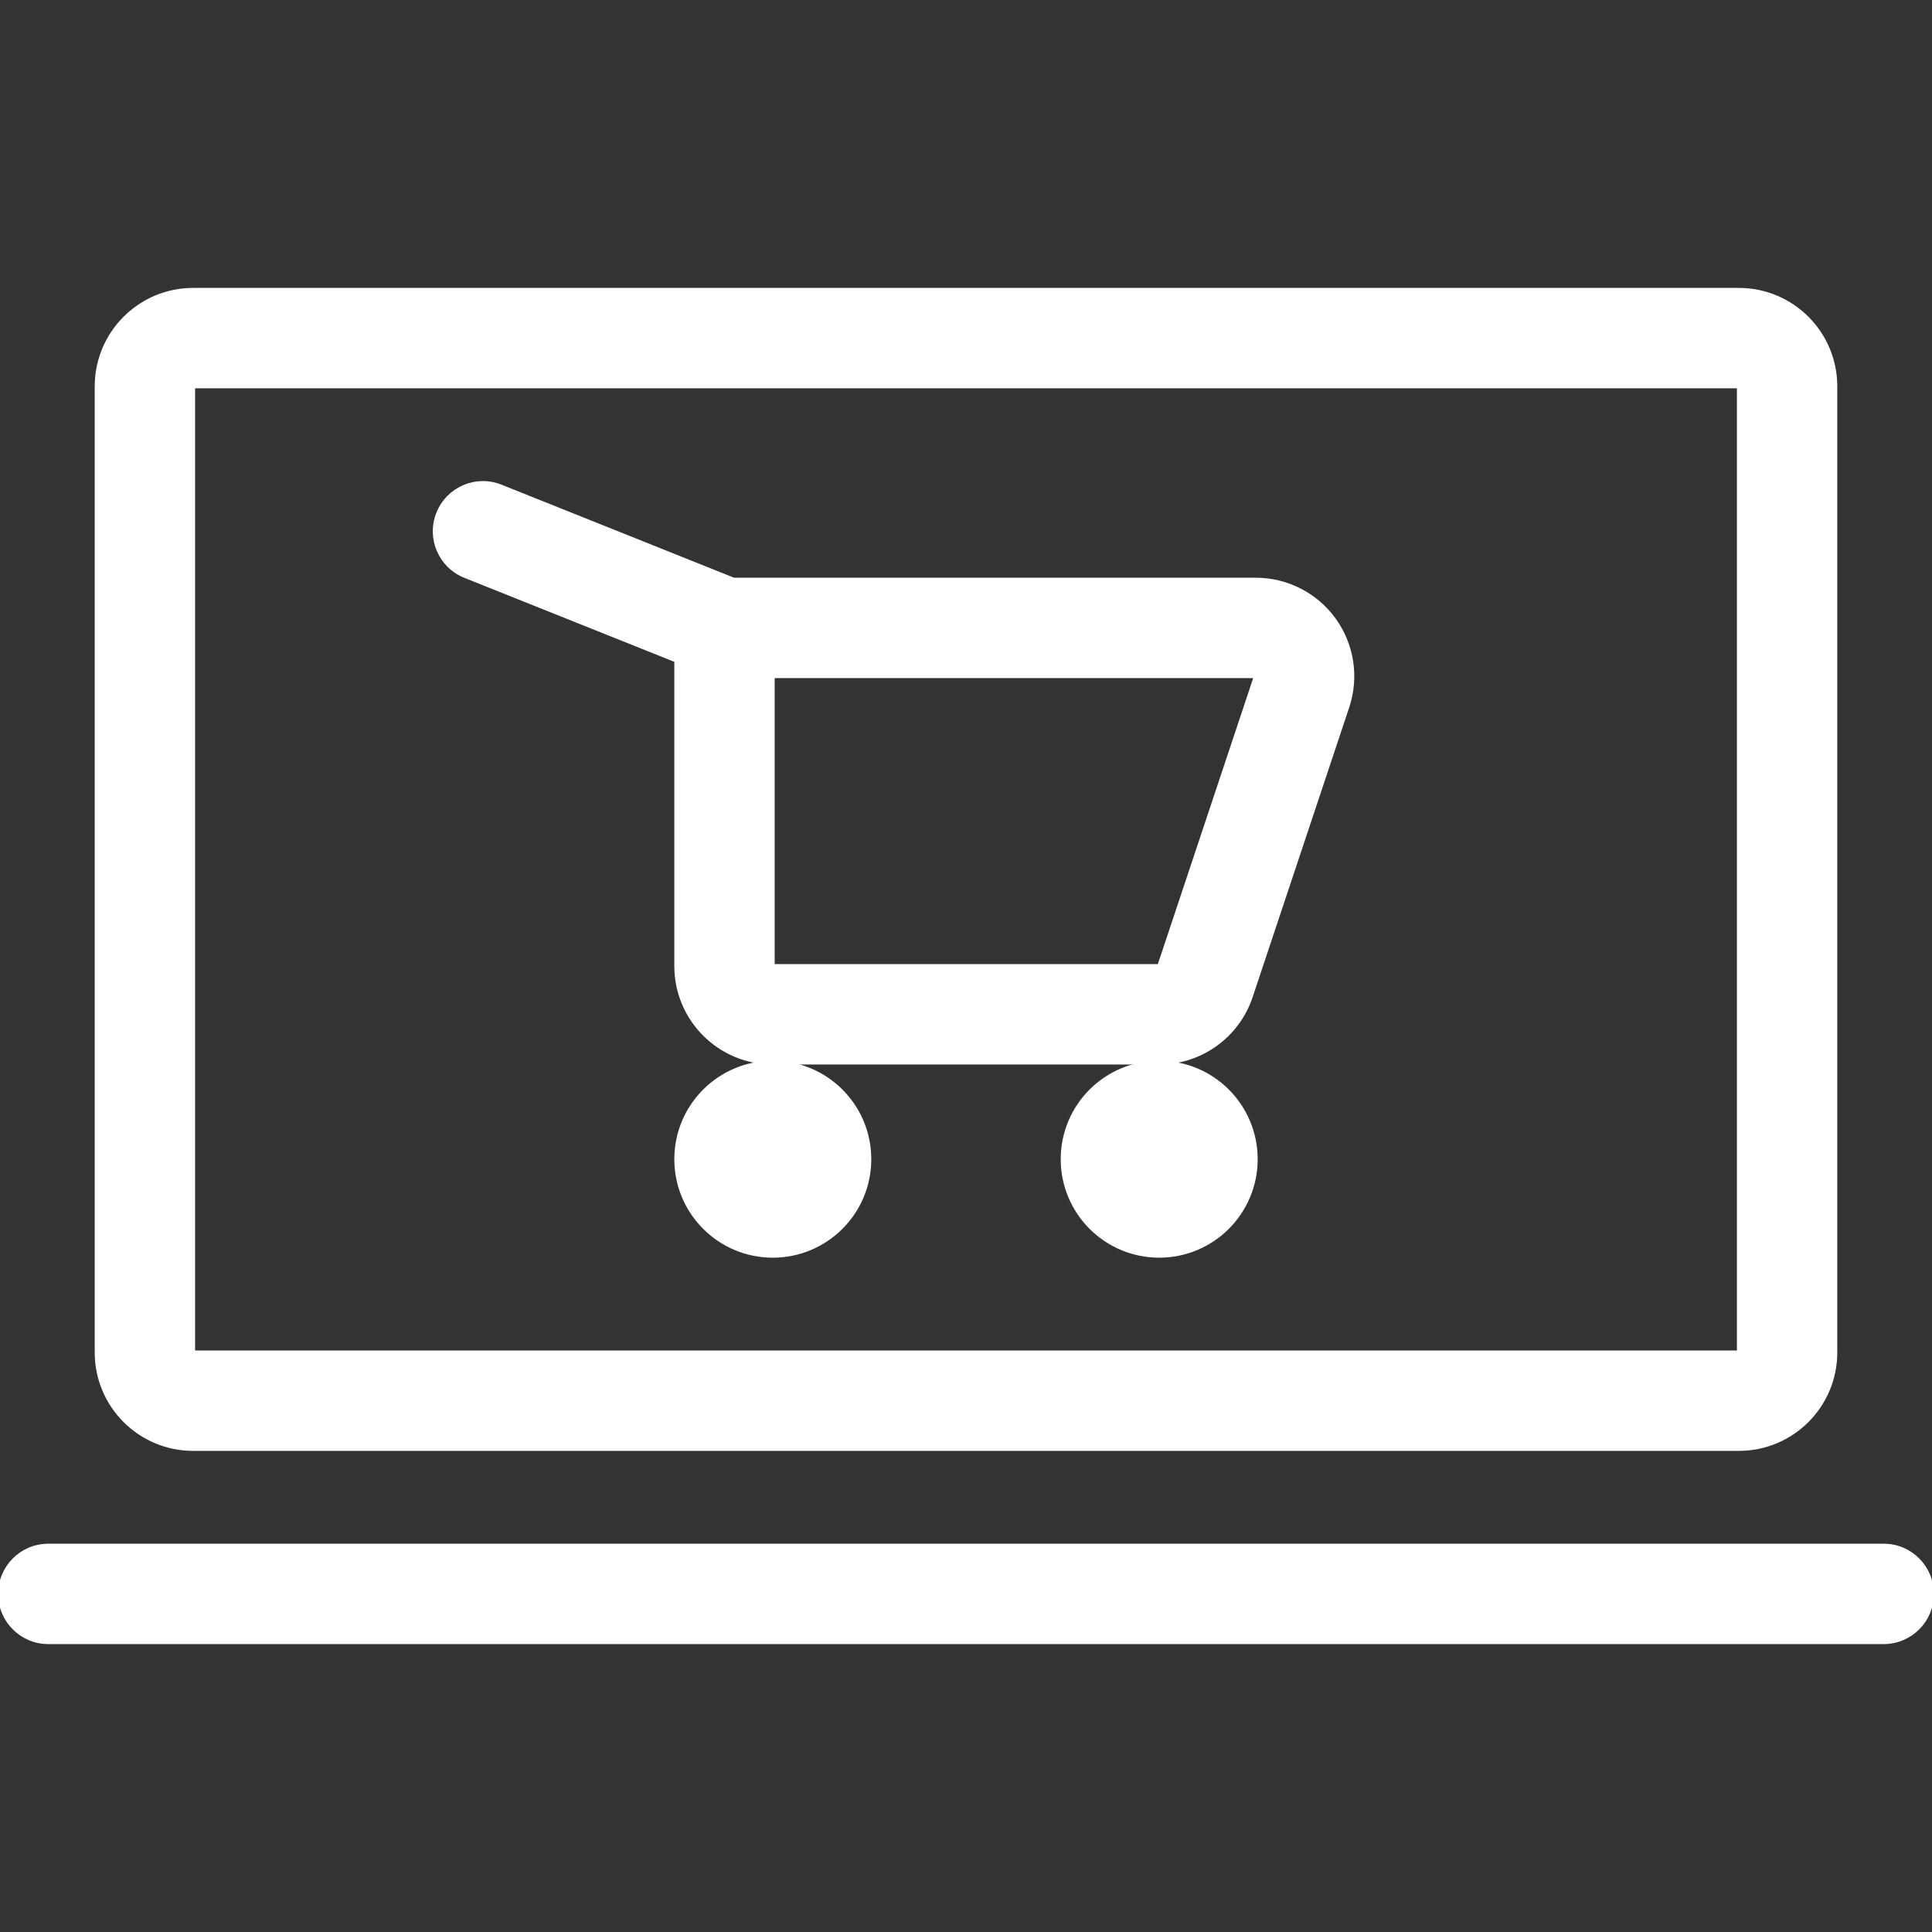 <!DOCTYPE svg PUBLIC "-//W3C//DTD SVG 1.1//EN" "http://www.w3.org/Graphics/SVG/1.1/DTD/svg11.dtd">
<!-- Uploaded to: SVG Repo, www.svgrepo.com, Transformed by: SVG Repo Mixer Tools -->
<svg fill="#ffffff" height="800px" width="800px" version="1.1" id="Layer_1" xmlns="http://www.w3.org/2000/svg" xmlns:xlink="http://www.w3.org/1999/xlink" viewBox="0 0 512 512" xml:space="preserve" stroke="#ffffff">
<rect x="0" y="0" width="512" height="512" fill="#333333" stroke="none"/>
<g id="SVGRepo_bgCarrier" stroke-width="0"/>
<g id="SVGRepo_tracerCarrier" stroke-linecap="round" stroke-linejoin="round"/>
<g id="SVGRepo_iconCarrier"> <g> <g> <path d="M499.2,409.6H12.8c-7.074,0-12.8,5.726-12.8,12.8s5.726,12.8,12.8,12.8h486.4c7.074,0,12.8-5.726,12.8-12.8 S506.274,409.6,499.2,409.6z"/> </g> </g> <g> <g> <path d="M460.8,76.8H51.2c-14.14,0-25.6,11.46-25.6,25.6v256c0,14.14,11.46,25.6,25.6,25.6h409.6c14.14,0,25.6-11.46,25.6-25.6 v-256C486.4,88.26,474.94,76.8,460.8,76.8z M460.8,358.4H51.2v-256h409.6V358.4z"/> </g> </g> <g> <g> <path d="M353.57,164.233c-4.813-6.673-12.544-10.633-20.77-10.633H194.441l-61.688-24.678c-6.528-2.654-14.012,0.546-16.64,7.125 c-2.628,6.554,0.572,14.003,7.134,16.623l55.953,22.383V256c0,14.14,11.46,25.6,25.6,25.6h102.4 c11.017,0,20.804-7.049,24.286-17.502l25.6-76.8C359.689,179.49,358.383,170.906,353.57,164.233z M307.2,256H204.8v-76.8h128 L307.2,256z"/> </g> </g> <g> <g> <circle cx="204.8" cy="307.2" r="25.6"/> </g> </g> <g> <g> <circle cx="307.2" cy="307.2" r="25.6"/> </g> </g> </g>
</svg>
